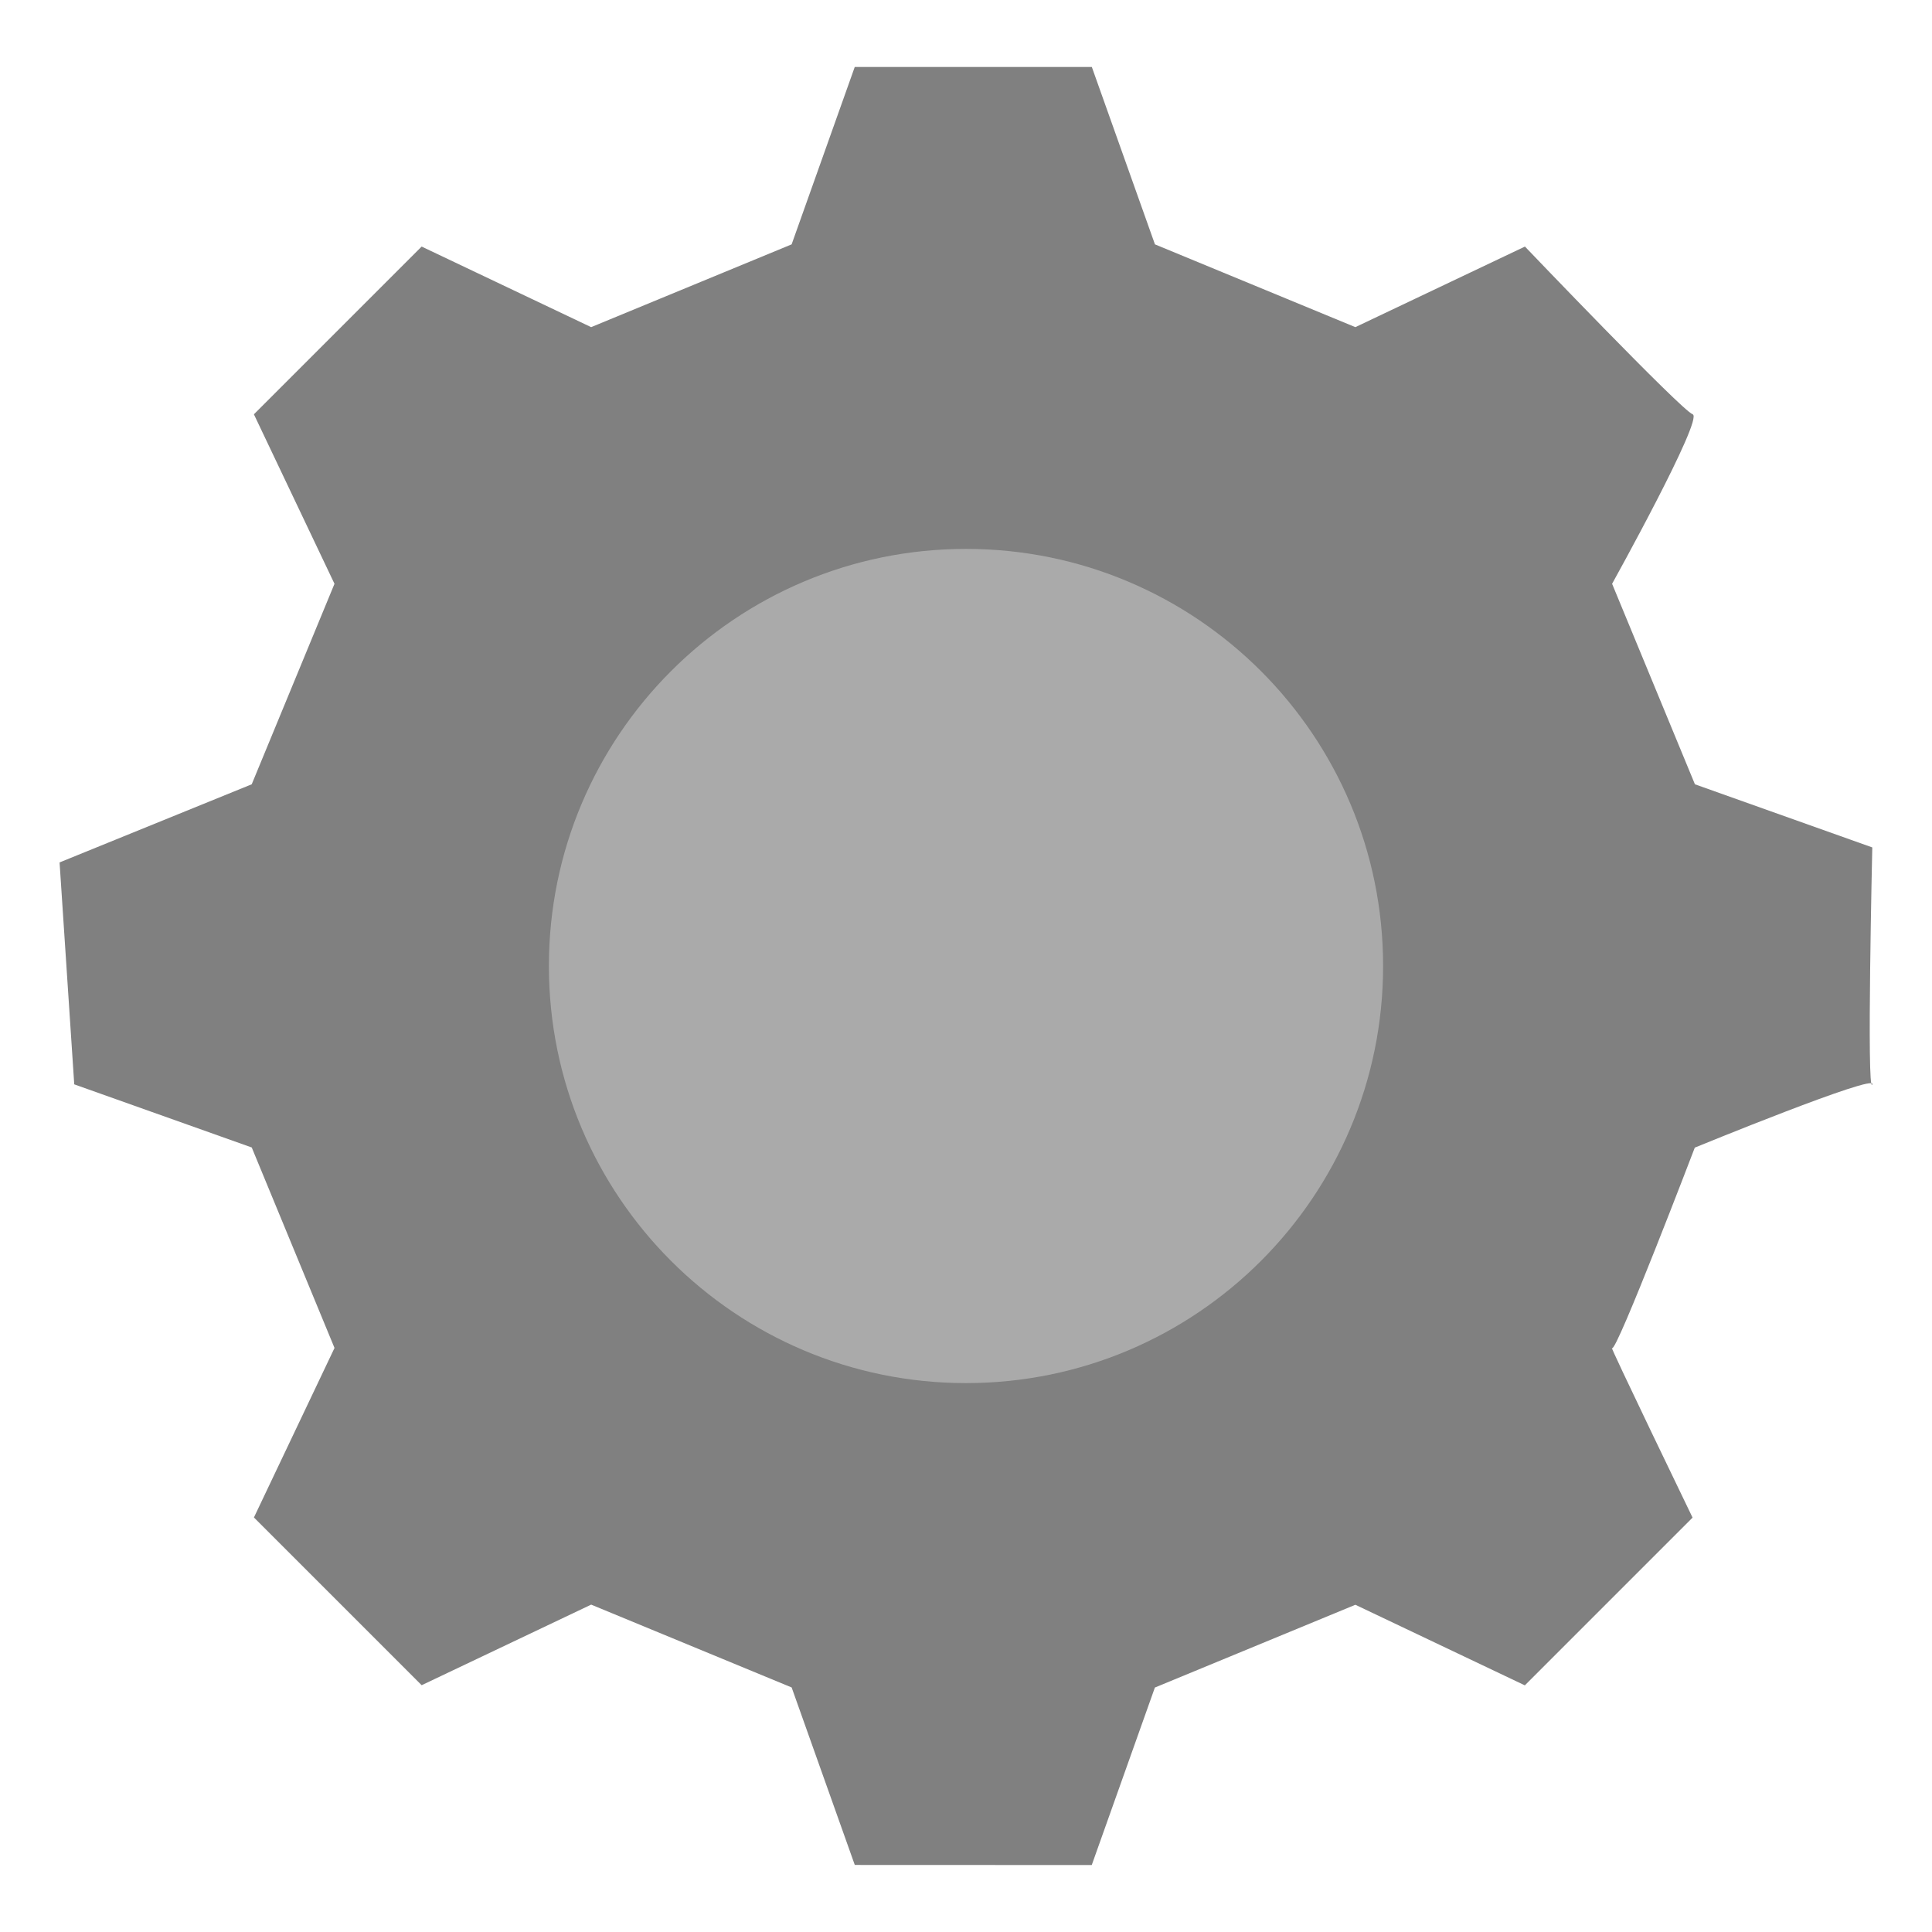 <svg xmlns="http://www.w3.org/2000/svg" width="192" height="192" viewBox="0 0 192 192"><path fill="#808080" d="M5.92 85.707l19.095-7.765 8.226-19.924-8.008-16.845 16.669-16.67 16.845 8.008 19.924-8.226 6.274-17.631h23.559l6.274 17.631 19.916 8.226 16.853-8.008s15.548 16.271 16.67 16.67c1.122.399-8.008 16.845-8.008 16.845l8.231 19.924 17.626 6.274s-.569 24.752 0 23.559c.569-1.193-17.639 6.274-17.639 6.274s-7.822 20.477-8.226 19.924c-.404-.553 8.004 16.845 8.004 16.845l-16.669 16.67-16.841-8.008-19.924 8.226-6.274 17.639-23.55-.009-6.274-17.639-19.924-8.231-16.845 8.008-16.669-16.67 8.008-16.845-8.226-19.924-17.639-6.274z"/><path fill="#aaa" d="M137.451 96c0 22.89-18.551 41.451-41.451 41.451-22.89 0-41.451-18.561-41.451-41.451s18.561-41.451 41.451-41.451c22.899 0 41.451 18.561 41.451 41.451z"/></svg>